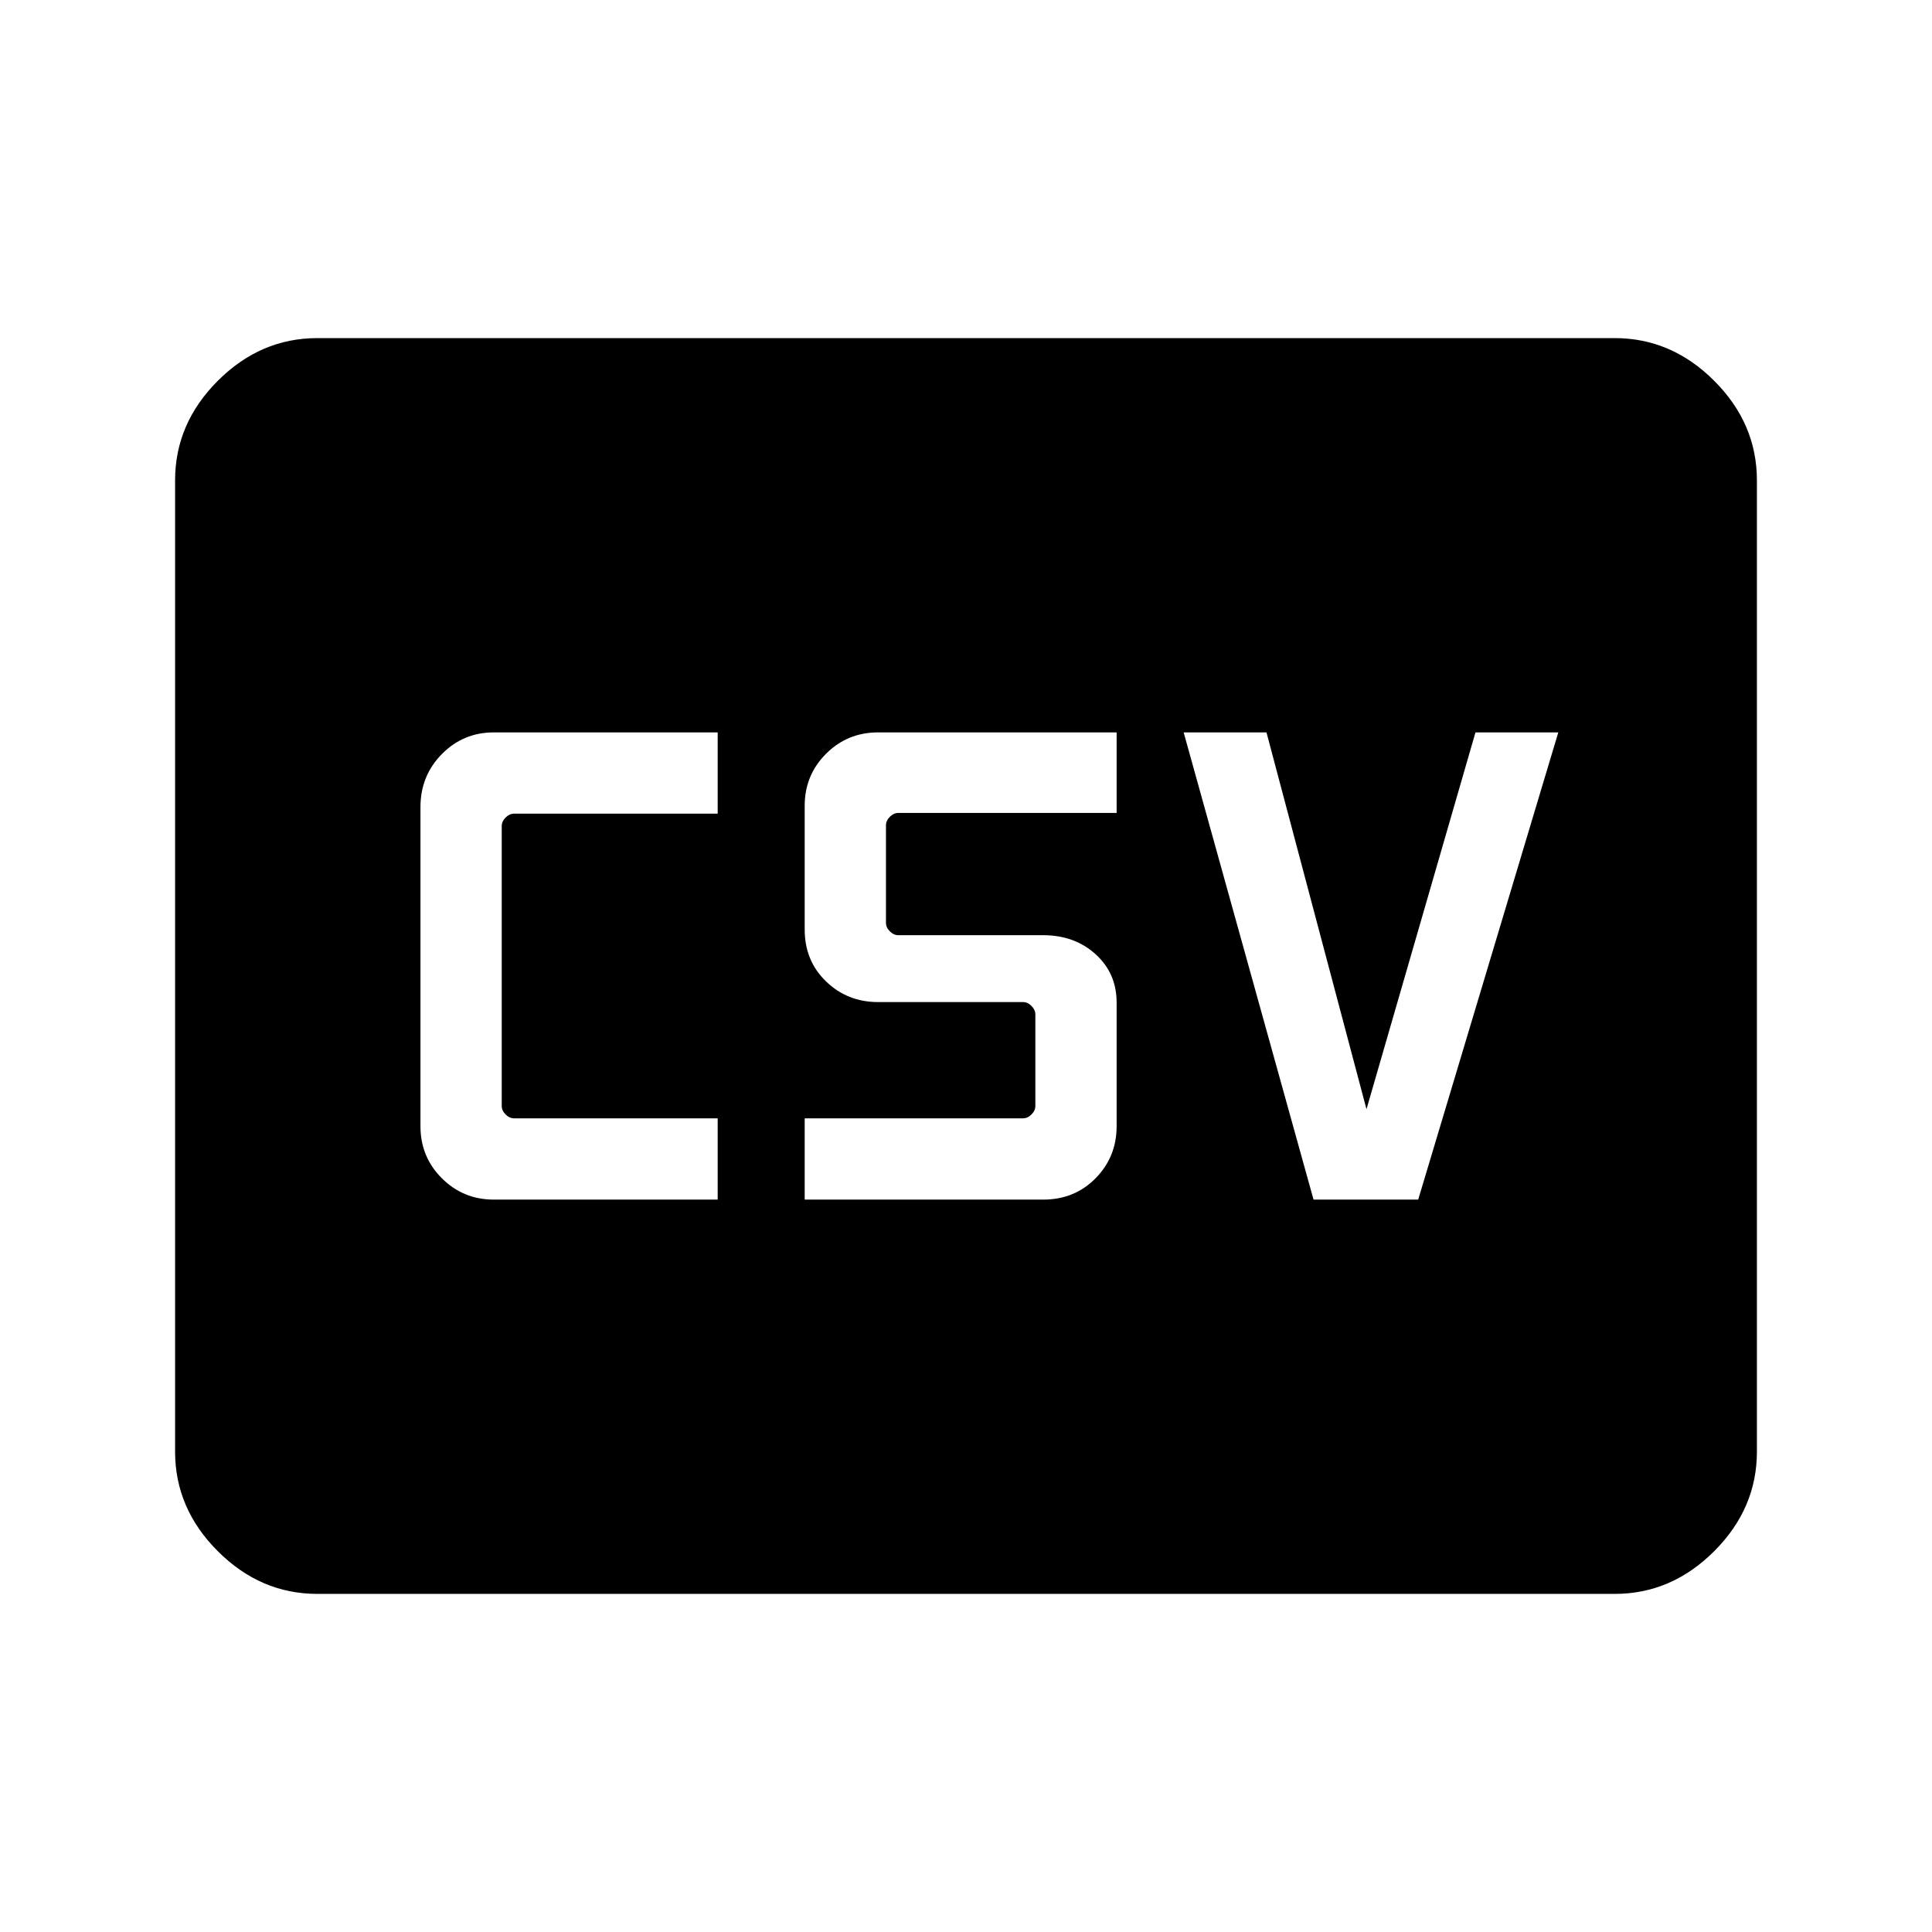 <svg xmlns="http://www.w3.org/2000/svg" height="48" viewBox="0 -960 960 960" width="48"><path d="M245.386-363.924h111.229v-40.383H255.462q-2.308 0-4.231-1.924-1.923-1.923-1.923-4.231v-139.076q0-2.308 1.923-4.231 1.923-1.924 4.231-1.924h101.153v-40.383H245.386q-15.227 0-25.845 10.794-10.617 10.794-10.617 26.283v158.614q0 15.227 10.617 25.844 10.618 10.617 25.845 10.617Zm154.461 0h118.537q15.564 0 26.013-10.617 10.449-10.617 10.449-25.844v-61.461q0-14.538-10.449-24-10.449-9.461-26.013-9.461h-71.999q-2.308 0-4.231-1.924-1.923-1.923-1.923-4.231v-48.447q0-2.307 1.923-4.231 1.923-1.923 4.231-1.923h108.461v-40.013H436.309q-15.227 0-25.845 10.617-10.617 10.617-10.617 25.844v61.461q0 15.573 10.617 25.825 10.618 10.252 25.845 10.252h71.998q2.308 0 4.232 1.923 1.923 1.923 1.923 4.231v45.461q0 2.308-1.923 4.231-1.924 1.924-4.232 1.924h-108.46v40.383Zm252.845 0h52l69.615-232.152h-41.153L679-408.845l-49.693-187.231h-41.153l64.538 232.152ZM157.694-168.001q-28.254 0-49.473-21.22-21.22-21.219-21.22-49.473v-482.612q0-28.254 21.22-49.473 21.219-21.22 49.473-21.22h644.612q28.254 0 49.473 21.22 21.22 21.219 21.22 49.473v482.612q0 28.254-21.22 49.473-21.219 21.22-49.473 21.22H157.694Z"/></svg>